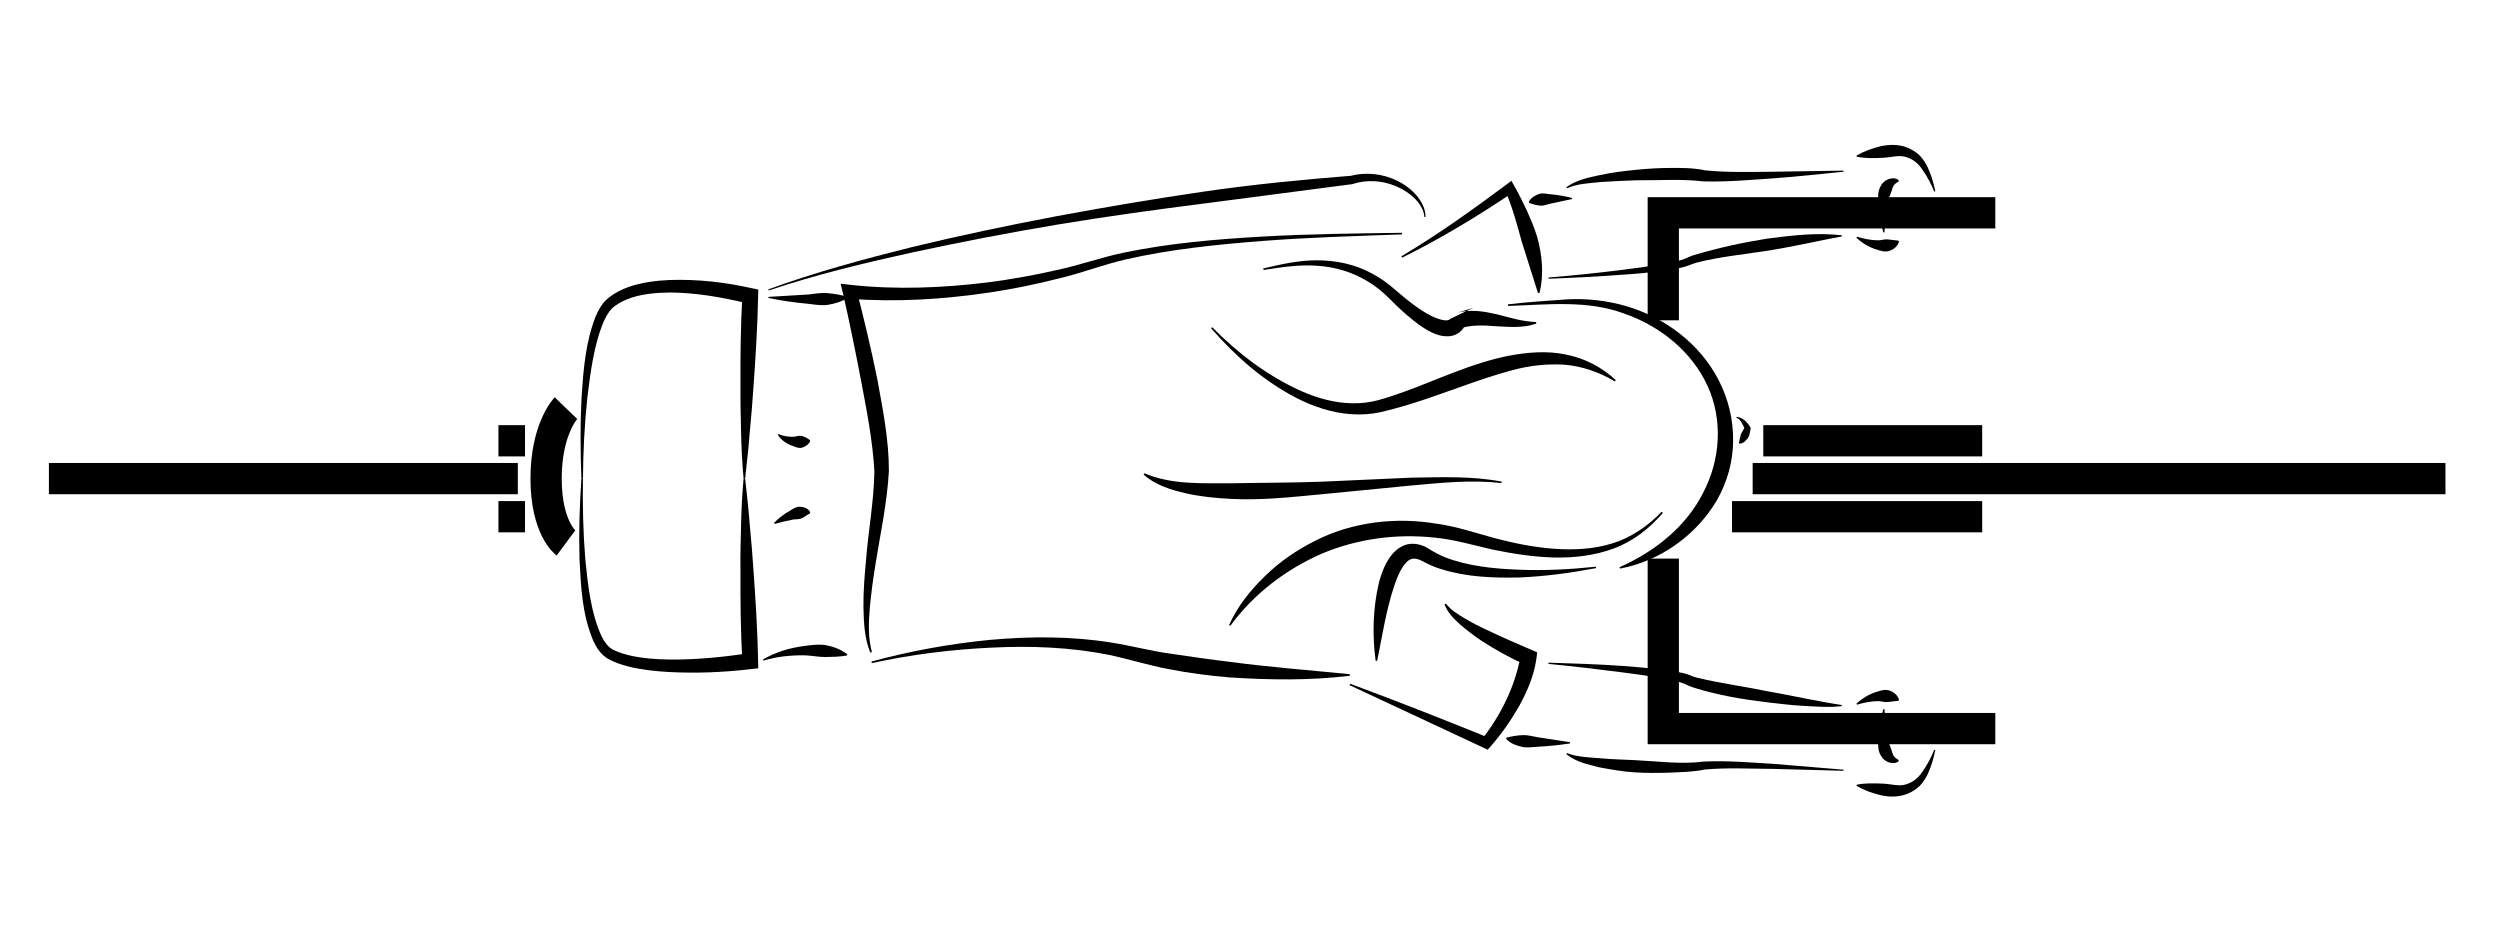 <?xml version="1.0" encoding="UTF-8"?>
<!DOCTYPE svg PUBLIC "-//W3C//DTD SVG 1.1//EN" "http://www.w3.org/Graphics/SVG/1.1/DTD/svg11.dtd">
<svg version="1.1" xmlns="http://www.w3.org/2000/svg" xmlns:xlink="http://www.w3.org/1999/xlink" width="160" height="60"  xml:space="preserve" id="kazAveTop03">
    <!-- Generated by PaintCode - http://www.paintcodeapp.com -->
    <g id="kazAveTop03-group">
        <path id="kazAveTop03-bezier668" stroke="rgb(0, 0, 0)" stroke-width="2" stroke-miterlimit="10" fill="none" d="M 112.17,30.63 L 156.51,30.63" />
        <path id="kazAveTop03-bezier669" stroke="rgb(0, 0, 0)" stroke-width="2" stroke-miterlimit="10" fill="none" d="M 3.13,30.63 L 33.14,30.63" />
        <path id="kazAveTop03-bezier670" stroke="rgb(0, 0, 0)" stroke-width="2" stroke-miterlimit="10" fill="none" d="M 127.7,13.62 L 106.45,13.62 106.45,20.5" />
        <path id="kazAveTop03-bezier671" stroke="rgb(0, 0, 0)" stroke-width="2" stroke-miterlimit="10" fill="none" d="M 127.7,46.63 L 106.45,46.63 106.45,46.61 106.45,35.75" />
        <path id="kazAveTop03-bezier672" stroke="rgb(0, 0, 0)" stroke-width="2" stroke-miterlimit="10" fill="none" d="M 36.22,26.12 C 36.22,26.12 34.95,27.44 34.95,30.63 34.95,33.81 36.22,34.75 36.22,34.75" />
        <path id="kazAveTop03-bezier673" stroke="rgb(0, 0, 0)" stroke-width="2" stroke-miterlimit="10" fill="none" d="M 126.86,28.21 L 112.85,28.21" />
        <path id="kazAveTop03-bezier674" stroke="rgb(0, 0, 0)" stroke-width="2" stroke-miterlimit="10" fill="none" d="M 126.86,33.07 L 110.85,33.07" />
        <path id="kazAveTop03-bezier675" stroke="rgb(0, 0, 0)" stroke-width="2" stroke-miterlimit="10" fill="none" d="M 33.6,28.21 L 31.9,28.21" />
        <path id="kazAveTop03-bezier676" stroke="rgb(0, 0, 0)" stroke-width="2" stroke-miterlimit="10" fill="none" d="M 33.6,33.07 L 31.9,33.07" />
        <g id="kazAveTop03-group506">
            <g id="kazAveTop03-group507">
                <path id="kazAveTop03-bezier677" stroke="none" fill="rgb(0, 0, 0)" d="M 102.15,36.36 C 100.52,36.67 98.88,36.89 97.21,36.96 95.55,36.99 93.86,36.94 92.19,36.41 91.79,36.29 91.35,36.09 91,35.89 90.69,35.74 90.42,35.71 90.23,35.82 89.8,36.04 89.45,36.82 89.22,37.53 88.72,39.03 88.47,40.66 88.14,42.29 L 88.04,42.29 C 87.82,40.62 87.86,38.94 88.26,37.25 88.38,36.83 88.52,36.41 88.74,36 88.97,35.6 89.28,35.16 89.84,34.91 90.42,34.67 91.04,34.86 91.44,35.12 91.79,35.34 92.1,35.51 92.47,35.66 93.93,36.23 95.58,36.4 97.21,36.46 98.84,36.53 100.49,36.44 102.13,36.27 L 102.15,36.36 Z M 102.15,36.36" />
            </g>
            <g id="kazAveTop03-group508">
                <path id="kazAveTop03-bezier678" stroke="none" fill="rgb(0, 0, 0)" d="M 96.5,19.48 C 97.76,19.32 99.01,19.26 100.27,19.16 101.54,19.09 102.83,19.23 104.07,19.59 106.53,20.31 108.79,21.98 110,24.34 110.61,25.52 110.93,26.85 110.92,28.18 110.92,29.53 110.54,30.86 109.88,32.02 108.52,34.32 106.18,35.92 103.68,36.39 L 103.65,36.3 C 105.94,35.29 107.93,33.67 109,31.54 110.1,29.45 110.29,26.89 109.28,24.69 108.28,22.51 106.24,20.85 103.92,20.06 101.59,19.19 99.01,19.5 96.52,19.58 L 96.5,19.48 Z M 96.5,19.48" />
            </g>
            <g id="kazAveTop03-group509">
                <path id="kazAveTop03-bezier679" stroke="none" fill="rgb(0, 0, 0)" d="M 80.85,17.18 C 81.97,16.92 83.12,16.65 84.31,16.66 85.5,16.66 86.71,16.91 87.78,17.49 88.31,17.77 88.81,18.12 89.26,18.52 89.71,18.91 90.14,19.27 90.6,19.6 91.05,19.92 91.53,20.22 92.01,20.39 92.24,20.47 92.48,20.52 92.62,20.5 92.76,20.48 92.81,20.41 92.83,20.4 L 94.29,19.7 93.17,20.04 C 94.13,19.75 95.06,19.95 95.87,20.13 96.7,20.35 97.47,20.58 98.31,20.61 L 98.32,20.71 C 97.5,21.01 96.58,20.92 95.76,20.88 94.93,20.81 94.14,20.79 93.48,21.01 L 93.82,20.65 C 93.67,21.21 93.15,21.51 92.71,21.52 92.28,21.54 91.94,21.42 91.64,21.28 91.04,20.99 90.57,20.61 90.11,20.22 89.65,19.84 89.22,19.41 88.82,19.01 88.42,18.62 87.98,18.27 87.5,17.99 86.54,17.41 85.44,17.08 84.31,17.01 83.17,16.92 82.01,17.1 80.87,17.28 L 80.85,17.18 Z M 80.85,17.18" />
            </g>
            <g id="kazAveTop03-group510">
                <path id="kazAveTop03-bezier680" stroke="none" fill="rgb(0, 0, 0)" d="M 117.99,10.99 C 116.51,11.14 115.03,11.3 113.54,11.41 112.04,11.51 110.6,11.65 109.03,11.61 107.61,11.44 106.11,11.55 104.64,11.54 103.9,11.57 103.17,11.6 102.43,11.65 101.71,11.73 100.95,11.75 100.29,12.05 L 100.24,11.99 C 100.87,11.52 101.64,11.37 102.37,11.21 103.11,11.05 103.85,10.95 104.6,10.88 105.35,10.8 106.1,10.75 106.85,10.75 107.59,10.74 108.37,10.74 109.12,10.9 110.52,11.05 112.05,11 113.52,10.99 L 117.98,10.92 117.99,10.99 Z M 117.99,10.99" />
            </g>
            <g id="kazAveTop03-group511">
                <path id="kazAveTop03-bezier681" stroke="none" fill="rgb(0, 0, 0)" d="M 99.11,17.76 C 100.68,17.63 102.26,17.47 103.83,17.27 104.62,17.17 105.4,17.07 106.18,16.94 106.57,16.88 106.95,16.81 107.33,16.71 107.51,16.67 107.7,16.62 107.86,16.55 108,16.48 108.25,16.37 108.43,16.32 109.98,15.86 111.53,15.52 113.11,15.27 114.69,15.07 116.26,14.87 117.89,15.06 L 117.87,15.13 C 116.34,15.42 114.78,15.78 113.23,16.03 111.67,16.28 110.08,16.42 108.58,16.81 108.38,16.87 108.26,16.91 108.04,17 107.83,17.08 107.63,17.12 107.43,17.17 107.03,17.25 106.64,17.3 106.24,17.35 105.45,17.46 104.66,17.53 103.86,17.58 102.28,17.7 100.7,17.78 99.11,17.84 L 99.11,17.76 Z M 99.11,17.76" />
            </g>
            <g id="kazAveTop03-group512">
                <path id="kazAveTop03-bezier682" stroke="none" fill="rgb(0, 0, 0)" d="M 89.69,16.4 C 92.04,15.01 94.26,13.41 96.44,11.79 L 96.73,11.57 96.92,11.91 C 97.22,12.43 97.47,12.96 97.73,13.5 97.97,14.05 98.21,14.59 98.38,15.17 98.7,16.32 98.82,17.56 98.53,18.75 L 98.43,18.75 97.39,15.46 C 97.09,14.37 96.79,13.24 96.34,12.21 L 96.82,12.32 C 94.54,13.86 92.19,15.27 89.74,16.49 L 89.69,16.4 Z M 89.69,16.4" />
            </g>
            <g id="kazAveTop03-group513">
                <path id="kazAveTop03-bezier683" stroke="none" fill="rgb(0, 0, 0)" d="M 37.21,30.63 C 37.14,28.89 37.13,27.16 37.22,25.42 37.34,23.68 37.46,21.93 38.13,20.23 38.31,19.82 38.55,19.37 38.96,19.05 39.31,18.77 39.77,18.53 40.19,18.38 41.06,18.07 41.97,17.96 42.86,17.92 44.65,17.86 46.39,18.06 48.14,18.45 L 48.53,18.53 48.52,18.96 C 48.48,20.91 48.36,22.85 48.22,24.8 48.16,25.77 48.07,26.74 47.98,27.71 47.91,28.68 47.79,29.66 47.69,30.63 L 47.59,30.63 C 47.5,29.65 47.45,28.67 47.43,27.7 47.41,26.72 47.38,25.74 47.39,24.77 47.38,22.82 47.4,20.87 47.51,18.92 L 47.89,19.43 C 46.26,19.03 44.55,18.73 42.87,18.72 42.04,18.73 41.19,18.8 40.42,19.05 40.03,19.18 39.7,19.33 39.36,19.58 39.07,19.78 38.86,20.11 38.68,20.48 38.02,21.99 37.8,23.75 37.59,25.45 37.41,27.16 37.32,28.89 37.31,30.63 L 37.21,30.63 Z M 37.21,30.63" />
            </g>
            <g id="kazAveTop03-group514">
                <path id="kazAveTop03-bezier684" stroke="none" fill="rgb(0, 0, 0)" d="M 123.79,12.26 C 123.59,11.77 123.34,11.29 123.04,10.87 122.75,10.42 122.38,10.15 121.91,10.03 121.49,9.92 121,10.08 120.47,10.1 119.94,10.13 119.4,10.14 118.83,10.03 L 118.82,9.96 C 119.31,9.67 119.83,9.49 120.36,9.36 120.88,9.25 121.5,9.21 122.11,9.46 122.4,9.6 122.63,9.73 122.87,9.96 123.08,10.18 123.23,10.43 123.36,10.68 123.6,11.19 123.75,11.71 123.86,12.24 L 123.79,12.26 Z M 123.79,12.26" />
            </g>
            <g id="kazAveTop03-group515">
                <path id="kazAveTop03-bezier685" stroke="none" fill="rgb(0, 0, 0)" d="M 118.85,15.15 C 119.3,15.29 119.77,15.38 120.2,15.38 120.42,15.38 120.61,15.3 120.8,15.32 L 121.49,15.4 121.54,15.46 C 121.45,15.77 121.19,15.97 120.91,16.06 120.63,16.15 120.35,16.05 120.1,15.97 119.6,15.82 119.17,15.55 118.81,15.22 L 118.85,15.15 Z M 118.85,15.15" />
            </g>
            <g id="kazAveTop03-group516">
                <path id="kazAveTop03-bezier686" stroke="none" fill="rgb(0, 0, 0)" d="M 117.98,49.33 L 113.53,49.21 C 112.05,49.2 110.53,49.12 109.1,49.25 108.37,49.41 107.59,49.41 106.85,49.45 106.1,49.47 105.35,49.48 104.6,49.43 103.85,49.38 103.1,49.25 102.36,49.11 101.63,48.92 100.85,48.77 100.24,48.26 L 100.29,48.2 C 100.97,48.46 101.72,48.47 102.44,48.53 103.17,48.6 103.91,48.61 104.65,48.65 106.11,48.72 107.6,48.93 109.04,48.74 110.59,48.67 112.04,48.8 113.54,48.89 L 117.99,49.26 117.98,49.33 Z M 117.98,49.33" />
            </g>
            <g id="kazAveTop03-group517">
                <path id="kazAveTop03-bezier687" stroke="none" fill="rgb(0, 0, 0)" d="M 99.11,42.41 C 100.7,42.46 102.28,42.51 103.87,42.62 104.66,42.68 105.45,42.75 106.25,42.84 106.64,42.89 107.04,42.94 107.44,43.02 107.65,43.06 107.85,43.1 108.07,43.18 L 108.34,43.29 108.6,43.37 C 110.09,43.73 111.68,43.94 113.22,44.26 114.77,44.53 116.33,44.89 117.87,45.12 L 117.89,45.19 C 117.07,45.29 116.29,45.22 115.49,45.18 114.69,45.14 113.9,45.04 113.11,44.95 111.53,44.76 109.97,44.5 108.4,44.01 108.3,43.98 108.21,43.94 108.1,43.9 107.98,43.85 107.89,43.8 107.83,43.77 107.68,43.71 107.49,43.65 107.31,43.61 106.94,43.51 106.55,43.44 106.17,43.37 105.39,43.24 104.61,43.13 103.82,43.03 102.26,42.83 100.68,42.64 99.1,42.49 L 99.11,42.41 Z M 99.11,42.41" />
            </g>
            <g id="kazAveTop03-group518">
                <path id="kazAveTop03-bezier688" stroke="none" fill="rgb(0, 0, 0)" d="M 86.41,43.76 C 89.38,44.86 92.33,46.02 95.26,47.21 L 94.85,47.3 C 95.46,46.53 96,45.66 96.42,44.76 96.84,43.87 97.14,42.93 97.32,41.99 L 97.62,42.54 C 96.62,42.1 95.68,41.57 94.77,40.98 94.32,40.67 93.88,40.34 93.46,39.98 93.06,39.61 92.63,39.21 92.45,38.67 L 92.54,38.63 C 92.85,39.04 93.31,39.32 93.75,39.58 94.2,39.85 94.67,40.09 95.15,40.31 96.09,40.77 97.07,41.18 98.03,41.6 L 98.38,41.75 98.33,42.15 C 98.18,43.24 97.74,44.25 97.23,45.18 96.7,46.11 96.1,46.97 95.39,47.78 L 95.21,47.98 94.98,47.87 86.37,43.85 86.41,43.76 Z M 86.41,43.76" />
            </g>
            <g id="kazAveTop03-group519">
                <path id="kazAveTop03-bezier689" stroke="none" fill="rgb(0, 0, 0)" d="M 37.31,30.63 C 37.28,32.36 37.32,34.08 37.46,35.8 37.63,37.49 37.82,39.26 38.51,40.74 38.69,41.1 38.93,41.42 39.22,41.57 39.58,41.76 39.94,41.86 40.35,41.96 41.16,42.14 42.01,42.2 42.85,42.21 44.55,42.23 46.27,42.05 47.94,41.81 L 47.51,42.33 C 47.4,40.39 47.38,38.44 47.39,36.49 47.37,35.51 47.41,34.53 47.43,33.56 47.45,32.58 47.5,31.6 47.59,30.63 L 47.69,30.63 C 47.79,31.6 47.91,32.57 47.98,33.54 48.07,34.51 48.16,35.48 48.22,36.46 48.36,38.4 48.48,40.35 48.52,42.3 L 48.53,42.77 48.09,42.82 C 46.33,43.03 44.59,43.1 42.83,43.01 41.95,42.96 41.06,42.87 40.19,42.65 39.76,42.54 39.29,42.38 38.89,42.15 38.42,41.86 38.16,41.42 37.97,41.01 37.25,39.31 37.18,37.55 37.09,35.82 37.04,34.09 37.09,32.35 37.21,30.62 L 37.31,30.63 Z M 37.31,30.63" />
            </g>
            <g id="kazAveTop03-group520">
                <path id="kazAveTop03-bezier690" stroke="none" fill="rgb(0, 0, 0)" d="M 120.61,45.39 C 120.63,46.03 120.68,46.68 120.8,47.27 120.87,47.57 121.01,47.83 121.07,48.05 121.14,48.27 121.16,48.45 121.51,48.64 L 121.52,48.71 C 121.21,49 120.6,48.77 120.4,48.4 120.17,48.05 120.2,47.67 120.2,47.33 120.21,46.65 120.34,46 120.54,45.38 L 120.61,45.39 Z M 120.61,45.39" />
            </g>
            <g id="kazAveTop03-group521">
                <path id="kazAveTop03-bezier691" stroke="none" fill="rgb(0, 0, 0)" d="M 123.86,48.01 C 123.75,48.54 123.6,49.07 123.36,49.57 123.23,49.82 123.08,50.07 122.87,50.29 122.63,50.52 122.4,50.66 122.11,50.79 121.5,51.04 120.88,51.01 120.36,50.89 119.83,50.76 119.31,50.59 118.82,50.29 L 118.83,50.22 C 119.4,50.11 119.94,50.13 120.47,50.15 121,50.17 121.49,50.33 121.91,50.22 122.37,50.1 122.75,49.83 123.04,49.38 123.34,48.96 123.59,48.48 123.79,47.99 L 123.86,48.01 Z M 123.86,48.01" />
            </g>
            <g id="kazAveTop03-group522">
                <path id="kazAveTop03-bezier692" stroke="none" fill="rgb(0, 0, 0)" d="M 118.81,45.04 C 119.17,44.7 119.6,44.43 120.1,44.28 120.35,44.2 120.63,44.1 120.91,44.19 121.19,44.28 121.45,44.48 121.54,44.79 L 121.49,44.85 120.8,44.93 C 120.61,44.95 120.42,44.88 120.2,44.87 119.77,44.88 119.3,44.96 118.85,45.1 L 118.81,45.04 Z M 118.81,45.04" />
            </g>
            <g id="kazAveTop03-group523">
                <path id="kazAveTop03-bezier693" stroke="none" fill="rgb(0, 0, 0)" d="M 106.42,32.83 C 105.59,33.8 104.53,34.64 103.29,35.1 102.06,35.56 100.73,35.71 99.43,35.68 98.12,35.64 96.83,35.44 95.56,35.18 94.28,34.89 93.08,34.53 91.84,34.41 89.36,34.14 86.86,34.48 84.58,35.44 82.32,36.43 80.25,37.99 78.74,40.05 L 78.66,40.01 C 79.19,38.81 80.02,37.78 80.96,36.87 81.9,35.94 83.01,35.19 84.19,34.6 86.57,33.39 89.37,33.08 91.96,33.52 93.27,33.7 94.53,34.14 95.73,34.46 96.96,34.78 98.2,35.03 99.46,35.12 100.71,35.21 101.98,35.15 103.18,34.78 104.39,34.41 105.46,33.67 106.35,32.75 L 106.42,32.83 Z M 106.42,32.83" />
            </g>
            <g id="kazAveTop03-group524">
                <path id="kazAveTop03-bezier694" stroke="none" fill="rgb(0, 0, 0)" d="M 77.58,20.94 C 79.22,22.61 81.13,24.06 83.24,25.01 84.29,25.48 85.41,25.79 86.53,25.81 87.09,25.82 87.64,25.76 88.17,25.62 88.73,25.47 89.28,25.28 89.82,25.09 92.01,24.3 94.15,23.25 96.55,22.77 97.73,22.55 98.99,22.43 100.21,22.69 101.42,22.92 102.54,23.51 103.41,24.33 L 103.35,24.41 C 102.34,23.81 101.24,23.43 100.11,23.34 98.99,23.27 97.86,23.4 96.76,23.7 94.55,24.29 92.38,25.22 90.1,25.91 89.53,26.08 88.95,26.24 88.36,26.38 87.75,26.51 87.12,26.55 86.5,26.51 85.26,26.43 84.08,26.03 83.01,25.49 80.87,24.39 79.06,22.79 77.51,21.01 L 77.58,20.94 Z M 77.58,20.94" />
            </g>
            <g id="kazAveTop03-group525">
                <path id="kazAveTop03-bezier695" stroke="none" fill="rgb(0, 0, 0)" d="M 96.09,30.92 C 94.18,30.69 92.26,30.9 90.35,31.07 L 84.61,31.63 C 82.69,31.81 80.76,32.03 78.81,31.93 77.83,31.88 76.85,31.79 75.89,31.57 74.94,31.35 73.94,31.05 73.19,30.37 L 73.25,30.29 C 75,31.04 76.94,30.92 78.82,30.93 80.72,30.89 82.64,30.9 84.55,30.83 L 90.32,30.57 C 92.25,30.54 94.2,30.46 96.1,30.82 L 96.09,30.92 Z M 96.09,30.92" />
            </g>
            <g id="kazAveTop03-group526">
                <path id="kazAveTop03-bezier696" stroke="none" fill="rgb(0, 0, 0)" d="M 89.73,15 C 86.75,15.11 83.79,15.19 80.82,15.42 77.86,15.65 74.9,15.95 72.02,16.61 70.59,16.94 69.19,17.49 67.73,17.83 66.28,18.2 64.81,18.5 63.33,18.72 60.36,19.16 57.37,19.35 54.33,19.12 L 54.82,18.57 C 55.31,20.46 55.76,22.36 56.15,24.28 56.5,26.21 56.89,28.12 56.89,30.16 56.77,32.2 56.36,34.07 56.05,36 55.89,36.95 55.76,37.91 55.67,38.87 55.59,39.83 55.55,40.8 55.8,41.73 L 55.7,41.77 C 55.32,40.84 55.28,39.83 55.26,38.85 55.25,37.87 55.33,36.89 55.42,35.91 55.57,33.97 55.94,32.01 55.96,30.16 55.86,28.3 55.49,26.37 55.13,24.48 54.77,22.58 54.38,20.67 53.95,18.78 L 53.8,18.16 54.44,18.23 C 57.32,18.55 60.32,18.43 63.24,18.07 64.7,17.88 66.16,17.62 67.6,17.29 69.04,16.99 70.44,16.48 71.92,16.17 74.85,15.56 77.83,15.31 80.8,15.14 83.78,14.97 86.76,14.94 89.73,14.9 L 89.73,15 Z M 89.73,15" />
            </g>
            <g id="kazAveTop03-group527">
                <path id="kazAveTop03-bezier697" stroke="none" fill="rgb(0, 0, 0)" d="M 55.77,42.34 C 58.26,41.66 60.81,41.2 63.38,40.95 65.96,40.72 68.57,40.71 71.16,41.13 72.48,41.34 73.68,41.67 74.95,41.84 76.21,42.03 77.47,42.21 78.73,42.36 81.26,42.7 83.82,42.89 86.39,43.15 L 86.39,43.25 C 83.81,43.56 81.22,43.52 78.63,43.35 77.34,43.24 76.05,43.07 74.78,42.82 73.5,42.58 72.23,42.18 71.02,41.92 68.54,41.42 65.97,41.32 63.42,41.45 60.86,41.57 58.31,41.89 55.8,42.44 L 55.77,42.34 Z M 55.77,42.34" />
            </g>
            <g id="kazAveTop03-group528">
                <path id="kazAveTop03-bezier698" stroke="none" fill="rgb(0, 0, 0)" d="M 48.83,42.21 C 49.63,41.73 50.55,41.46 51.49,41.34 51.96,41.28 52.44,41.21 52.91,41.3 53.38,41.4 53.84,41.57 54.23,41.88 L 54.21,41.95 C 53.72,42.04 53.28,42.04 52.83,42.05 52.4,42.05 51.96,41.96 51.52,41.94 50.64,41.93 49.73,42.01 48.86,42.28 L 48.83,42.21 Z M 48.83,42.21" />
            </g>
            <g id="kazAveTop03-group529">
                <path id="kazAveTop03-bezier699" stroke="none" fill="rgb(0, 0, 0)" d="M 49.18,19 L 51.7,18.85 C 52.12,18.81 52.54,18.72 52.95,18.76 53.37,18.8 53.78,18.85 54.22,19 L 54.23,19.07 C 53.83,19.33 53.4,19.44 52.98,19.51 52.55,19.57 52.12,19.49 51.7,19.44 50.85,19.37 50.01,19.24 49.18,19.07 L 49.18,19 Z M 49.18,19" />
            </g>
            <g id="kazAveTop03-group530">
                <path id="kazAveTop03-bezier700" stroke="none" fill="rgb(0, 0, 0)" d="M 49.83,27.78 C 50.16,27.93 50.51,27.96 50.82,27.95 50.99,27.93 51.14,27.86 51.3,27.9 51.46,27.94 51.62,28 51.84,28.17 L 51.85,28.24 C 51.72,28.48 51.53,28.59 51.33,28.65 51.13,28.71 50.92,28.61 50.73,28.54 50.34,28.4 49.99,28.17 49.78,27.83 L 49.83,27.78 Z M 49.83,27.78" />
            </g>
            <g id="kazAveTop03-group531">
                <path id="kazAveTop03-bezier701" stroke="none" fill="rgb(0, 0, 0)" d="M 49.54,33.46 C 49.84,33.16 50.17,32.9 50.55,32.69 50.74,32.57 50.94,32.43 51.18,32.43 51.41,32.44 51.72,32.51 51.86,32.79 L 51.83,32.86 C 51.59,32.99 51.48,33.1 51.31,33.17 51.15,33.25 50.96,33.22 50.76,33.25 50.38,33.32 49.98,33.42 49.58,33.53 L 49.54,33.46 Z M 49.54,33.46" />
            </g>
            <g id="kazAveTop03-group532">
                <path id="kazAveTop03-bezier702" stroke="none" fill="rgb(0, 0, 0)" d="M 120.54,14.88 C 120.34,14.25 120.21,13.61 120.2,12.92 120.19,12.59 120.17,12.2 120.4,11.85 120.59,11.48 121.21,11.25 121.52,11.54 L 121.51,11.62 C 121.16,11.8 121.14,11.98 121.07,12.2 121,12.42 120.87,12.68 120.8,12.98 120.68,13.58 120.63,14.22 120.61,14.87 L 120.54,14.88 Z M 120.54,14.88" />
            </g>
            <g id="kazAveTop03-group533">
                <path id="kazAveTop03-bezier703" stroke="none" fill="rgb(0, 0, 0)" d="M 100.48,47.58 C 99.8,47.68 99.11,47.76 98.42,47.79 98.07,47.81 97.72,47.88 97.37,47.79 97.03,47.71 96.67,47.59 96.39,47.28 L 96.41,47.21 C 96.78,47.12 97.1,47.06 97.44,47.05 97.78,47.03 98.11,47.13 98.45,47.19 L 100.48,47.5 100.48,47.58 Z M 100.48,47.58" />
            </g>
            <g id="kazAveTop03-group534">
                <path id="kazAveTop03-bezier704" stroke="none" fill="rgb(0, 0, 0)" d="M 100.61,12.74 L 99.24,13.03 C 99.01,13.08 98.8,13.18 98.58,13.16 98.35,13.14 98.15,13.09 97.87,12.99 L 97.84,12.92 C 97.99,12.64 98.25,12.51 98.48,12.42 98.72,12.34 98.96,12.4 99.2,12.43 99.68,12.47 100.15,12.55 100.61,12.67 L 100.61,12.74 Z M 100.61,12.74" />
            </g>
            <g id="kazAveTop03-group535">
                <path id="kazAveTop03-bezier705" stroke="none" fill="rgb(0, 0, 0)" d="M 111.14,26.68 C 111.32,26.68 111.51,26.79 111.66,26.9 111.8,27.03 111.92,27.17 112.02,27.34 L 112.05,27.39 112.03,27.48 C 111.99,27.68 111.98,27.88 111.86,28.05 111.73,28.19 111.59,28.4 111.31,28.39 L 111.29,28.35 C 111.34,28.15 111.36,27.99 111.41,27.82 111.46,27.66 111.58,27.52 111.66,27.36 L 111.67,27.5 C 111.63,27.36 111.56,27.2 111.47,27.06 111.39,26.92 111.3,26.79 111.13,26.73 L 111.14,26.68 Z M 111.14,26.68" />
            </g>
            <g id="kazAveTop03-group536">
                <path id="kazAveTop03-bezier706" stroke="none" fill="rgb(0, 0, 0)" d="M 49.17,18.52 C 52.15,17.43 55.22,16.6 58.3,15.83 61.38,15.08 64.49,14.43 67.6,13.84 70.72,13.26 73.85,12.73 76.99,12.27 80.13,11.81 83.3,11.5 86.46,11.25 L 86.41,11.26 C 87.43,10.99 88.53,11.12 89.45,11.58 89.91,11.81 90.32,12.12 90.66,12.51 90.98,12.9 91.25,13.38 91.23,13.89 L 91.16,13.89 C 91.13,13.41 90.84,12.99 90.5,12.66 90.15,12.33 89.74,12.08 89.3,11.9 88.43,11.54 87.44,11.49 86.56,11.78 L 86.55,11.79 86.51,11.79 77.1,13.02 C 73.96,13.42 70.82,13.85 67.7,14.37 64.58,14.89 61.47,15.49 58.37,16.16 55.28,16.84 52.2,17.58 49.2,18.59 L 49.17,18.52 Z M 49.17,18.52" />
            </g>
        </g>
    </g>
</svg>
